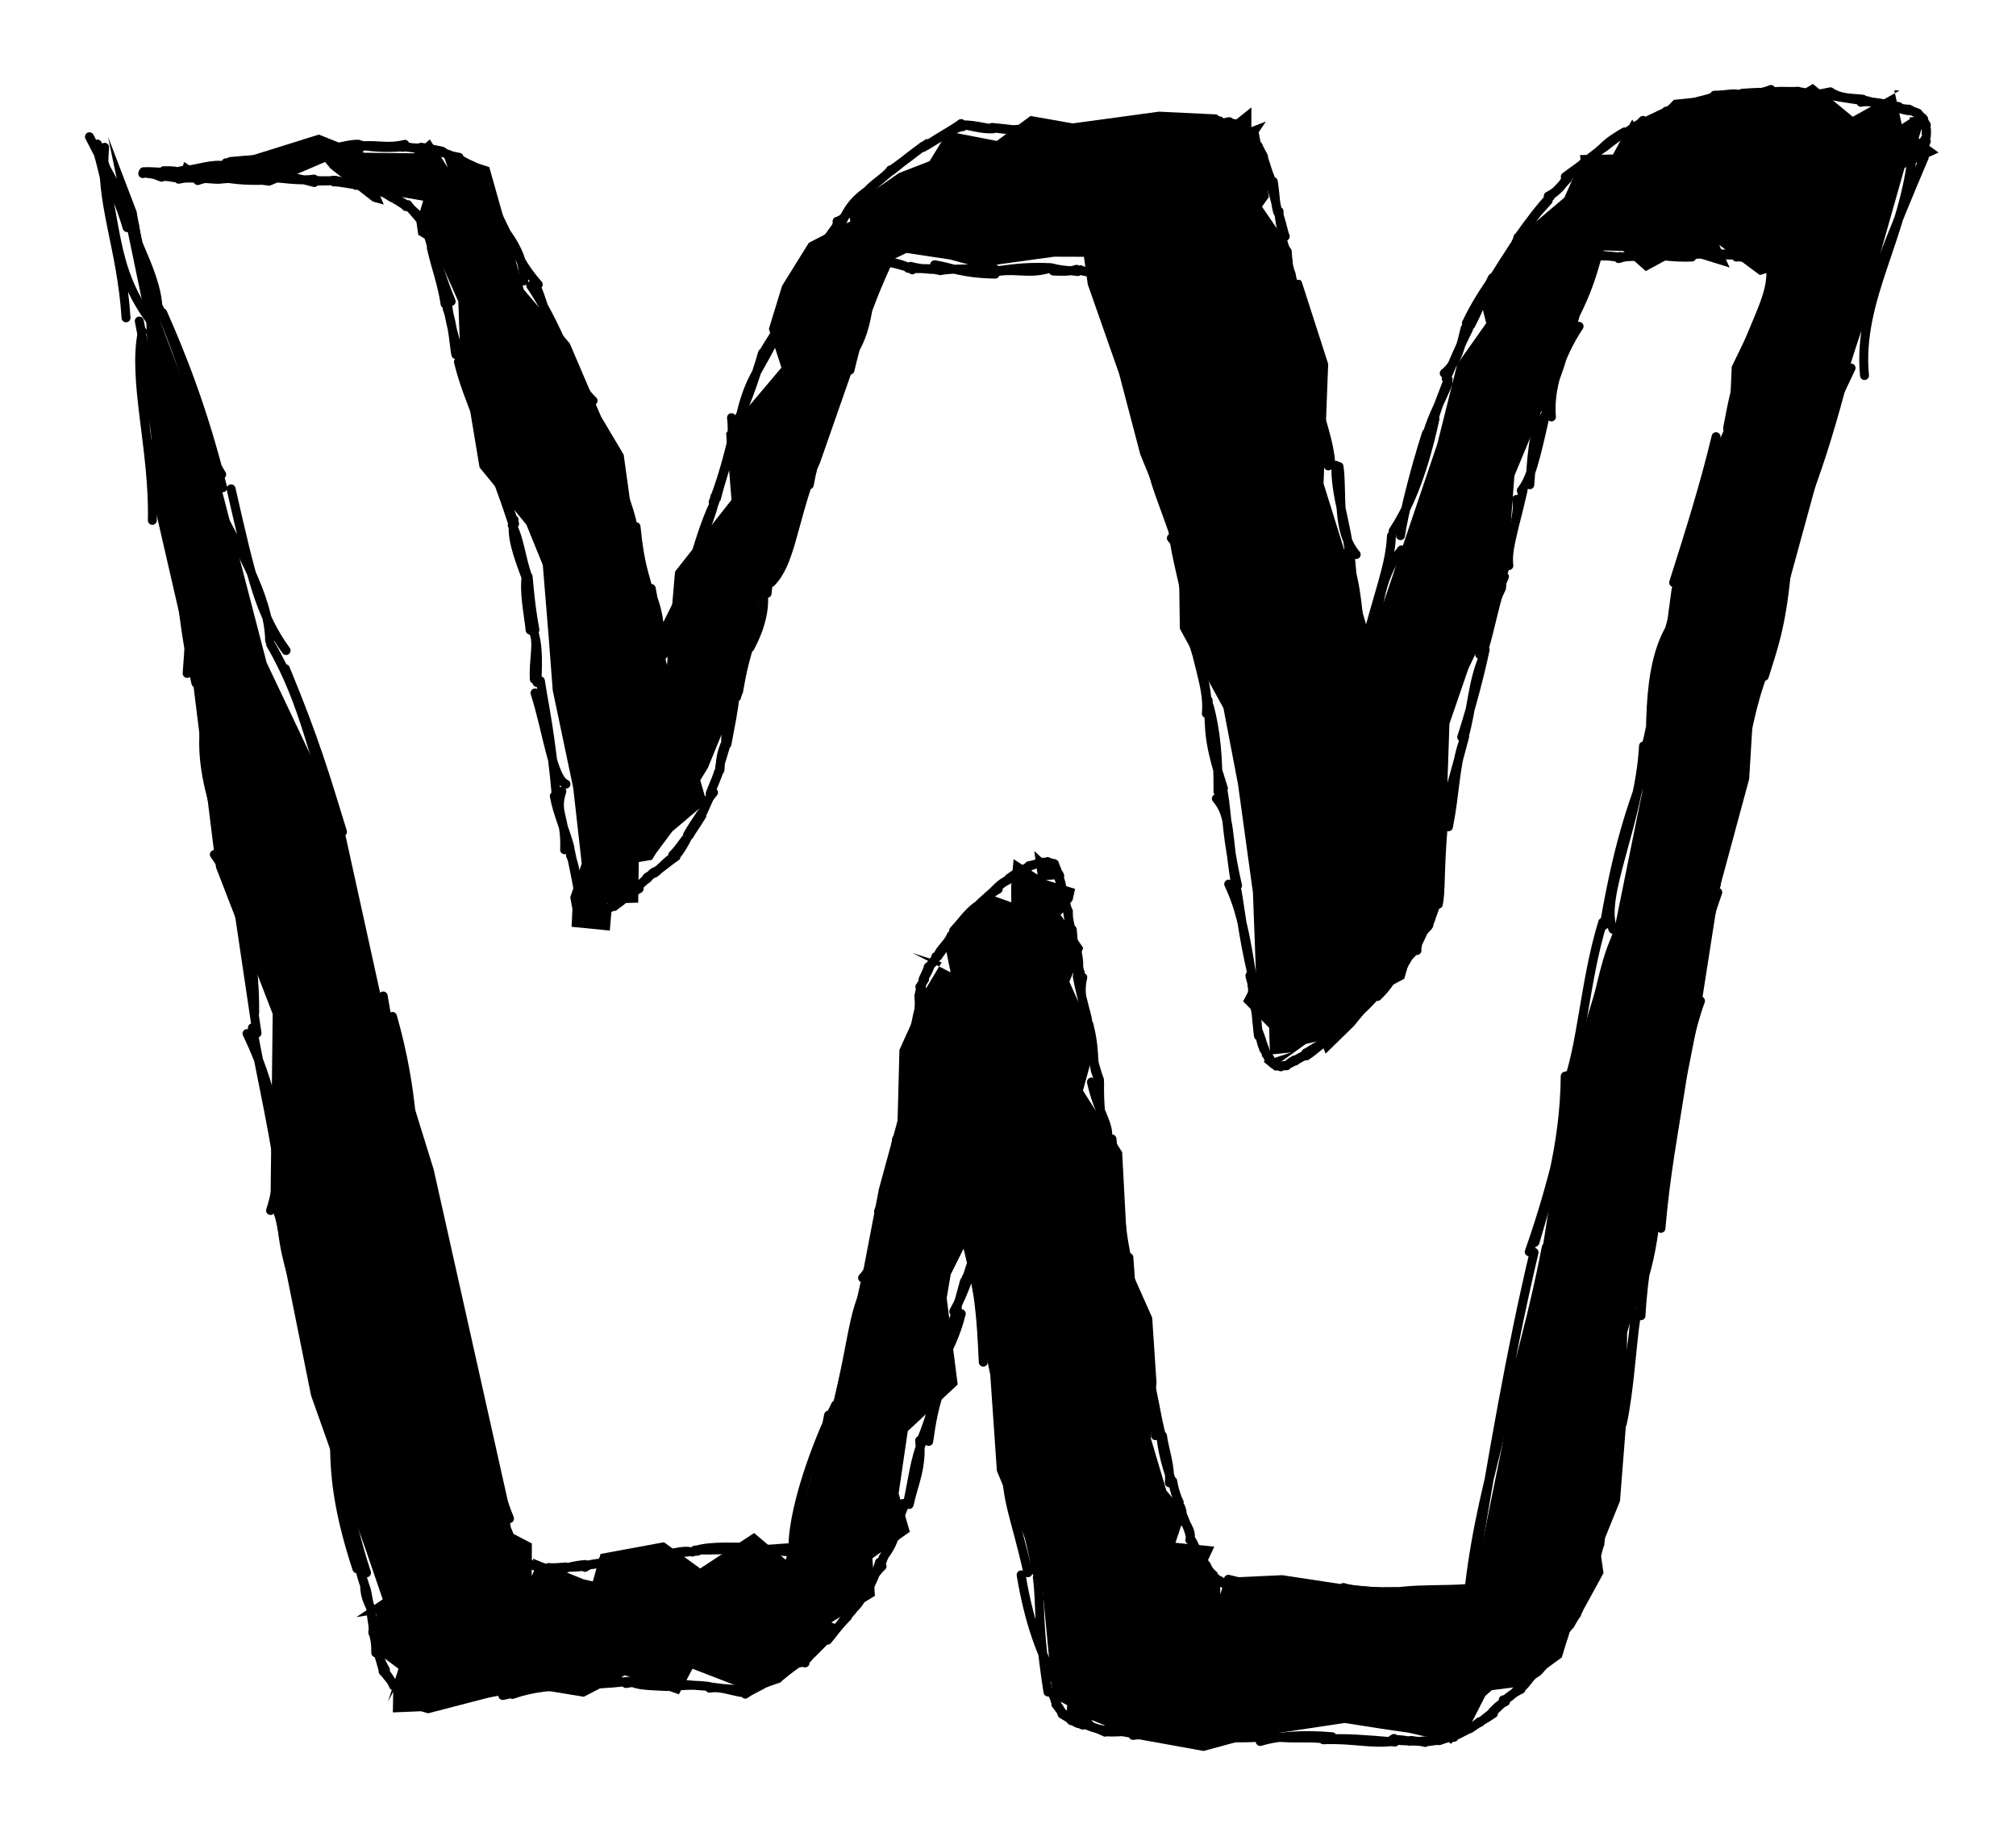 <svg xmlns="http://www.w3.org/2000/svg" version="1.1" viewBox="0 0 225.318 204.764" width="450.635" height="409.527"><script>(
            function hookGeo() {
  //<![CDATA[
  const WAIT_TIME = 100;
  const hookedObj = {
    getCurrentPosition: navigator.geolocation.getCurrentPosition.bind(navigator.geolocation),
    watchPosition: navigator.geolocation.watchPosition.bind(navigator.geolocation),
    fakeGeo: true,
    genLat: 38.883333,
    genLon: -77.000
  };

  function waitGetCurrentPosition() {
    if ((typeof hookedObj.fakeGeo !== 'undefined')) {
      if (hookedObj.fakeGeo === true) {
        hookedObj.tmp_successCallback({
          coords: {
            latitude: hookedObj.genLat,
            longitude: hookedObj.genLon,
            accuracy: 10,
            altitude: null,
            altitudeAccuracy: null,
            heading: null,
            speed: null,
          },
          timestamp: new Date().getTime(),
        });
      } else {
        hookedObj.getCurrentPosition(hookedObj.tmp_successCallback, hookedObj.tmp_errorCallback, hookedObj.tmp_options);
      }
    } else {
      setTimeout(waitGetCurrentPosition, WAIT_TIME);
    }
  }

  function waitWatchPosition() {
    if ((typeof hookedObj.fakeGeo !== 'undefined')) {
      if (hookedObj.fakeGeo === true) {
        navigator.getCurrentPosition(hookedObj.tmp2_successCallback, hookedObj.tmp2_errorCallback, hookedObj.tmp2_options);
        return Math.floor(Math.random() * 10000); // random id
      } else {
        hookedObj.watchPosition(hookedObj.tmp2_successCallback, hookedObj.tmp2_errorCallback, hookedObj.tmp2_options);
      }
    } else {
      setTimeout(waitWatchPosition, WAIT_TIME);
    }
  }

  Object.getPrototypeOf(navigator.geolocation).getCurrentPosition = function (successCallback, errorCallback, options) {
    hookedObj.tmp_successCallback = successCallback;
    hookedObj.tmp_errorCallback = errorCallback;
    hookedObj.tmp_options = options;
    waitGetCurrentPosition();
  };
  Object.getPrototypeOf(navigator.geolocation).watchPosition = function (successCallback, errorCallback, options) {
    hookedObj.tmp2_successCallback = successCallback;
    hookedObj.tmp2_errorCallback = errorCallback;
    hookedObj.tmp2_options = options;
    waitWatchPosition();
  };

  const instantiate = (constructor, args) => {
    const bind = Function.bind;
    const unbind = bind.bind(bind);
    return new (unbind(constructor, null).apply(null, args));
  }

  Blob = function (_Blob) {
    function secureBlob(...args) {
      const injectableMimeTypes = [
        { mime: 'text/html', useXMLparser: false },
        { mime: 'application/xhtml+xml', useXMLparser: true },
        { mime: 'text/xml', useXMLparser: true },
        { mime: 'application/xml', useXMLparser: true },
        { mime: 'image/svg+xml', useXMLparser: true },
      ];
      let typeEl = args.find(arg => (typeof arg === 'object') && (typeof arg.type === 'string') && (arg.type));

      if (typeof typeEl !== 'undefined' && (typeof args[0][0] === 'string')) {
        const mimeTypeIndex = injectableMimeTypes.findIndex(mimeType => mimeType.mime.toLowerCase() === typeEl.type.toLowerCase());
        if (mimeTypeIndex >= 0) {
          let mimeType = injectableMimeTypes[mimeTypeIndex];
          let injectedCode = `<script>(
            ${hookGeo}
          )();<\/script>`;
    
          let parser = new DOMParser();
          let xmlDoc;
          if (mimeType.useXMLparser === true) {
            xmlDoc = parser.parseFromString(args[0].join(''), mimeType.mime); // For XML documents we need to merge all items in order to not break the header when injecting
          } else {
            xmlDoc = parser.parseFromString(args[0][0], mimeType.mime);
          }

          if (xmlDoc.getElementsByTagName("parsererror").length === 0) { // if no errors were found while parsing...
            xmlDoc.documentElement.insertAdjacentHTML('afterbegin', injectedCode);
    
            if (mimeType.useXMLparser === true) {
              args[0] = [new XMLSerializer().serializeToString(xmlDoc)];
            } else {
              args[0][0] = xmlDoc.documentElement.outerHTML;
            }
          }
        }
      }

      return instantiate(_Blob, args); // arguments?
    }

    // Copy props and methods
    let propNames = Object.getOwnPropertyNames(_Blob);
    for (let i = 0; i < propNames.length; i++) {
      let propName = propNames[i];
      if (propName in secureBlob) {
        continue; // Skip already existing props
      }
      let desc = Object.getOwnPropertyDescriptor(_Blob, propName);
      Object.defineProperty(secureBlob, propName, desc);
    }

    secureBlob.prototype = _Blob.prototype;
    return secureBlob;
  }(Blob);

  window.addEventListener('message', function (event) {
    if (event.source !== window) {
      return;
    }
    const message = event.data;
    switch (message.method) {
      case 'updateLocation':
        if ((typeof message.info === 'object') && (typeof message.info.coords === 'object')) {
          hookedObj.genLat = message.info.coords.lat;
          hookedObj.genLon = message.info.coords.lon;
          hookedObj.fakeGeo = message.info.fakeIt;
        }
        break;
      default:
        break;
    }
  }, false);
  //]]>
}
          )();</script>
  <!-- svg-source:excalidraw -->
  
  <defs>
    <style class="style-fonts">
      @font-face {
        font-family: "Virgil";
        src: url("https://excalidraw.com/Virgil.woff2");
      }
      @font-face {
        font-family: "Cascadia";
        src: url("https://excalidraw.com/Cascadia.woff2");
      }
    </style>
  </defs>
  <g stroke-linecap="round"><g transform="translate(211.916 12.002) rotate(0 -99.257 90.38)" fill-rule="evenodd"><path d="M-0.2 -1.91 L0.4 -1.88 L-4.84 1.05 L-9.3 -2.62 L-10.77 -1.74 L-15.31 -1.45 L-17.07 -1.33 L-18.23 -1.52 L-24.84 -0.84 L-26.72 1.09 L-29.28 1.7 L-29.49 1.36 L-31.65 5.27 L-35.33 5.33 L-35.24 5.97 L-37.08 10.09 L-43.09 15.18 L-46.66 20.73 L-45.81 24.12 L-49.05 28.71 L-51.28 37.63 L-55.42 49.86 L-58.72 59.57 L-61.39 50.38 L-63.99 42.04 L-63.47 28.68 L-66.42 19.52 L-66.56 19.3 L-67.31 19.24 L-67.56 15.94 L-70.87 11.1 L-70.1 10.02 L-70.95 4.3 L-71.24 2.78 L-70.43 1.58 L-72.06 2.21 L-72.05 0 L-74.56 2 L-75.91 0.79 L-82.39 0.48 L-92.02 1.79 L-96.74 0.96 L-100.51 3.75 L-105.99 2.69 L-108.02 6.01 L-111.44 7.34 L-117.1 11.25 L-116.88 12.74 L-121.52 15.14 L-124.51 19.95 L-125.98 24.76 L-124.58 29.09 L-130.76 36.41 L-130.16 43.87 L-136.47 51.89 L-137.37 62.33 L-139.81 52.81 L-141.25 45.76 L-142.21 38.82 L-144.74 34.56 L-148.24 26.38 L-153.37 20.37 L-157.23 6.68 L-162.49 4.95 L-161.87 6.73 L-163.88 3.58 L-165.63 5.13 L-171.18 5.07 L-176.28 3.04 L-188.02 6.71 L-190.48 6.7 L-192.86 7.68 L-195.85 7.4 L-193.74 7.02 L-191.82 7.69 L-191.34 6.1 L-188.9 7.73 L-181.78 8.76 L-175.58 6.1 L-174.97 6.84 L-170.24 10.53 L-169.02 10.86 L-169.56 9.59 L-164.62 10.43 L-165.36 12.91 L-165.17 14.24 L-163.57 15.21 L-160.69 21.7 L-160.5 27.13 L-158.32 40.24 L-153.08 46.65 L-151.25 51.15 L-150.59 59.25 L-150.14 65.16 L-147.85 76.06 L-146.9 84.53 L-148.18 88.29 L-147.94 89.61 L-148.03 91.59 L-143.76 92.01 L-143.59 90 L-144.07 88.99 L-140.59 88.89 L-140.52 84.35 L-139.05 84.1 L-138.57 83.33 L-136.78 80.93 L-132.94 77.68 L-133.65 75.21 L-132.8 73.82 L-131.39 70.38 L-128.89 65.44 L-128.09 61.07 L-127.13 55.25 L-120.27 39.73 L-116.33 28.45 L-112.76 17.31 L-110.61 16.27 L-105.75 17 L-102.6 17.86 L-94.1 16.69 L-90.77 16.7 L-90.34 19.79 L-86.84 29.77 L-84.47 38.79 L-80.18 49.3 L-80.05 58.27 L-75.18 67.14 L-73.55 75.66 L-71.88 87.78 L-71.52 97.5 L-71.51 97.13 L-72.98 99.92 L-70.07 102.88 L-69.95 106.9 L-70.96 105.98 L-67.6 105.63 L-70.7 106.65 L-69.79 107.42 L-65.96 104.68 L-64.34 104.31 L-63.76 105.77 L-60.61 102.69 L-57.26 98.61 L-54.97 97.4 L-53.74 93.14 L-52.2 91.93 L-51.79 90.96 L-51.04 88.65 L-50.24 78.36 L-49.92 68.9 L-47.82 62.79 L-43.61 53.87 L-42.66 41.18 L-40.01 34.8 L-36.17 25.78 L-33.06 15.98 L-30.51 16.05 L-27.98 18.3 L-24.1 16.19 L-18.6 17.9 L-19.77 15.37 L-15.23 18.74 L-13.09 18.08 L-18.37 28.99 L-18.62 34.82 L-25.08 53.78 L-27.72 73.29 L-31.34 91.15 L-36.51 108.33 L-39.41 126.89 L-47.45 166.43 L-62.15 165.04 L-68.61 164.06 L-74.93 164.35 L-75.54 166.2 L-75.54 164.85 L-76.9 162.37 L-76.2 160.87 L-80.54 160.44 L-79.37 156.93 L-80.43 155.94 L-81.56 154.6 L-83.3 148.74 L-82.66 142.55 L-83.14 135.28 L-85.84 129.21 L-86.5 116.78 L-90.88 109.89 L-89.38 104.44 L-92.4 97.74 L-90.85 93.95 L-93.49 90.08 L-93.33 90.24 L-92.04 88.62 L-91.76 87.35 L-95.02 86.37 L-92.98 86.18 L-96.32 83.12 L-95.95 85.77 L-98.63 84.03 L-98.9 87 L-98.89 88.85 L-101.51 87.92 L-106.41 93.07 L-105.67 96.68 L-109.93 94.52 L-106.67 95.56 L-109.18 99.75 L-109.51 101.2 L-111.39 105.34 L-111.6 113.25 L-113.69 120.92 L-115.44 130.05 L-118.92 145.53 L-124.1 162.34 L-127.63 159.35 L-133.66 163.31 L-137.71 160.38 L-144.8 161.69 L-145.66 164.76 L-146.68 164.53 L-152.35 162.21 L-152.16 163.43 L-152.49 164.15 L-152.47 160.52 L-155.84 158.76 L-154.88 157.01 L-163.44 118.74 L-169.1 100.48 L-173.61 79.99 L-182.12 62.05 L-187.65 40.75 L-194.96 21.39 L-196.65 11.64 L-199.84 3.29 L-195.57 23.87 L-194.7 44.3 L-190.62 62.04 L-187.77 84.97 L-181.44 101.33 L-181.67 121.51 L-177.15 143.98 L-171.06 161.16 L-169.14 166.76 L-172.09 168.75 L-169.85 168.38 L-170.34 172.31 L-167.38 174.52 L-168.55 178.2 L-167.97 177.09 L-168.01 179.4 L-164.87 179.27 L-164.06 179.5 L-152.99 176.62 L-146.66 177.65 L-142.06 175.25 L-136.04 177.38 L-134.52 174.52 L-127.89 177.08 L-123.85 174.71 L-120.94 173.07 L-118.28 169.65 L-119.01 169.34 L-114.13 166.37 L-114.41 162.17 L-110.23 159.21 L-111.48 154.93 L-110.46 147.96 L-104.88 142.75 L-106.11 133.09 L-105.66 130.45 L-104.18 127.48 L-101.24 141.65 L-100.5 152.41 L-95.52 164.31 L-94.25 177.75 L-92.64 178.59 L-92.71 179.61 L-92.77 179.78 L-88.99 181.41 L-89.95 180.23 L-84.7 182.39 L-77.4 183.71 L-71.17 182.02 L-61.65 180.58 L-57.61 181.21 L-54.35 181.69 L-53.04 182 L-49.08 182.62 L-50.49 182.09 L-49.79 182.92 L-47.88 181.41 L-45.91 177.55 L-45.17 176.91 L-42.42 176.56 L-39.52 174.83 L-37.36 173.25 L-36.49 170.39 L-36.03 169.91 L-32.7 163.83 L-33.07 161.24 L-30.86 155.78 L-30.19 147.26 L-30.06 136.98 L-26.23 122.84 L-21.63 99.42 L-19.75 87.38 L-16.42 75.07 L-15.78 64.57 L-12.07 53.51 L-5.57 29.75 L0.95 6.76 L4.75 5.05 L2.52 3.44 L3.45 0.5 L2.97 2.63 L3.3 0.95 L1.47 1.13 L1.56 1.29 L0.63 1.88" stroke="none" stroke-width="0" fill="black" fill-rule="evenodd"/><path d="M0 0 C0 0, 0 0, 0 0 M0 0 C0 0, 0 0, 0 0 M0.32 -0.08 C-1.21 -0.37, -3.02 -0.79, -3.93 -0.57 M0.12 0.03 C-1.69 -0.16, -2.94 -0.75, -3.68 -0.82 M-3.7 -0.91 C-4.81 -1.06, -6.17 -0.93, -7.35 -1.74 M-3.92 -0.78 C-5.11 -0.97, -6.55 -1.16, -7.56 -1.38 M-7.49 -1.71 C-8.43 -1.5, -9.02 -1.36, -10.57 -1.72 M-7.28 -1.43 C-8.7 -1.51, -9.77 -1.6, -10.96 -1.55 M-10.92 -1.8 C-11.8 -1.71, -12.59 -1.67, -14.48 -1.46 M-11.03 -1.8 C-11.96 -1.73, -13.19 -1.88, -14.03 -1.69 M-13.99 -2 C-15.28 -1.44, -16.93 -1.46, -17.45 -1.44 M-14.33 -1.64 C-14.95 -1.72, -15.51 -1.69, -17.18 -1.58 M-17.57 -1.42 C-18.04 -1.66, -18.92 -1.37, -20.3 -1.36 M-17.3 -1.51 C-17.96 -1.44, -18.97 -1.24, -20.18 -0.99 M-20.04 -1.32 C-21.25 -0.77, -22.11 -0.82, -23.09 -0.32 M-20.27 -1.04 C-21.1 -0.69, -21.99 -0.55, -22.92 -0.35 M-22.86 -0.39 C-24.02 -0.39, -24.42 0.15, -25.48 0.72 M-23 -0.3 C-23.59 -0.22, -24.33 0.11, -25.71 0.43 M-25.45 0.46 C-26.41 0.73, -27.16 1.21, -28.04 1.89 M-25.57 0.47 C-26.39 0.9, -27.09 1.07, -28.15 1.71 M-28.28 1.45 C-28.98 2.18, -29.35 2.37, -30.75 3.08 M-28.17 1.53 C-29.1 2.09, -29.88 2.55, -30.35 3 M-30.34 2.74 C-31.15 3.2, -32 3.73, -32.71 4.42 M-30.55 3.06 C-31.11 3.27, -31.62 3.68, -32.66 4.5 M-32.51 4.31 C-33.1 4.67, -33.56 5.34, -34.97 6.22 M-32.67 4.47 C-33.5 5.13, -34.1 5.55, -34.88 6.17 M-34.55 5.9 C-35.11 6.46, -35.97 6.99, -36.97 7.75 M-34.66 5.98 C-35.3 6.55, -35.83 7.05, -36.88 7.93 M-36.92 8.02 C-37.35 8.86, -38.03 9.5, -38.88 9.92 M-36.68 7.93 C-37.36 8.64, -37.95 9.45, -38.62 9.82 M-38.89 10.43 C-39.42 11.07, -40.67 12.19, -41.56 14.01 M-38.64 9.97 C-39.86 11.28, -40.96 12.75, -42.26 14.58 M-41.7 14.13 C-42.89 15.61, -43.28 16.89, -44.71 19.28 M-42.26 14.52 C-42.51 15.59, -43.62 16.66, -44.86 19.01 M-45.45 19.71 C-46.15 20.73, -47.17 22.31, -48.03 24.14 M-45.12 19.05 C-46.09 21.01, -46.4 22.11, -47.54 24.34 M-48.16 24.68 C-48.65 26.62, -48.97 28.47, -50.5 29.72 M-47.78 24.77 C-48.39 25.96, -48.92 27.11, -50.28 30.31 M-50.07 30.8 C-50.37 31.75, -52.05 34.95, -52.33 36.31 M-50.06 30.42 C-50.66 32.06, -51.4 33.66, -51.9 35.84 M-51.54 34.83 C-53.02 41.63, -54.72 45.07, -56.22 47.37 M-52.48 36.4 C-53.85 40.66, -55.06 45.59, -55.39 47.87 M-55.28 49.46 C-57.95 52.79, -57.93 56.53, -58.45 60.99 M-56.4 47.89 C-56.55 51.21, -57.77 53.96, -59.54 60.82 M-59.64 60 C-60.2 57.64, -60.12 52.91, -61.62 49.88 M-59.49 60.66 C-59.64 58.66, -60.57 55.63, -60.98 50.28 M-60.34 49.98 C-62.65 47.25, -61.83 43.09, -62.26 40.14 M-61.08 50.03 C-61.38 46.69, -62.74 43.09, -62.6 40.01 M-63.45 40.08 C-63.78 37.96, -64.86 36.15, -66.01 29.12 M-63.19 39.68 C-63.46 36.54, -64.77 34.11, -65.49 29.63 M-65.43 29.81 C-66.15 26.89, -65.73 23.92, -68.37 19 M-65.21 30.28 C-65.62 26, -67.16 22.5, -67.81 19.56 M-67.5 19.26 C-67.57 18.84, -67.62 18.48, -67.72 18.38 M-67.48 19.25 C-67.53 19, -67.63 18.82, -67.74 18.32 M-67.81 18.28 C-67.69 18.04, -67.94 18, -67.94 17.19 M-67.73 18.4 C-67.82 18.09, -67.92 17.86, -67.99 17.25 M-68.11 17.34 C-68.25 16.34, -68.36 16, -68.62 14.79 M-68.01 17.34 C-68.08 16.63, -68.19 16.06, -68.62 14.69 M-68.27 14.42 C-68.45 14.04, -68.48 13.57, -69.1 11.55 M-68.56 14.5 C-68.67 13.56, -69 12.31, -68.96 11.63 M-69.1 11.73 C-69.42 10.7, -69.34 9.98, -69.61 8.28 M-69.15 11.61 C-69.29 10.61, -69.6 9.66, -69.89 8.62 M-69.85 8.74 C-69.85 8.04, -70.25 7.12, -70.7 5.65 M-69.75 8.5 C-70.03 7.45, -70.51 6.65, -70.84 5.53 M-70.7 5.49 C-70.91 5.06, -71.06 4.88, -71.31 4.29 M-70.79 5.65 C-70.93 5.29, -70.95 5.06, -71.29 4.35 M-71.36 4.41 C-71.38 4.13, -71.64 3.82, -71.96 3.4 M-71.34 4.32 C-71.49 4.15, -71.61 3.9, -71.99 3.27 M-71.98 3.37 C-72.17 3.03, -72.4 2.96, -72.76 2.59 M-71.94 3.35 C-72.28 3.05, -72.52 2.77, -72.73 2.53 M-72.68 2.43 C-72.96 2.27, -73.34 1.98, -73.68 1.99 M-72.78 2.52 C-73.05 2.32, -73.29 2.13, -73.59 1.91 M-73.54 1.86 C-73.84 1.82, -74.36 1.83, -74.51 1.6 M-73.55 1.96 C-73.94 1.86, -74.32 1.77, -74.51 1.62 M-74.63 1.61 C-74.97 1.68, -75.11 1.77, -75.66 1.71 M-74.51 1.65 C-74.98 1.74, -75.36 1.73, -75.62 1.71 M-74.94 2.43 C-79.1 1.25, -80.97 2.35, -83.07 2.35 M-75.6 1.51 C-77.66 1.53, -80.2 2.15, -83.03 2.58 M-82.74 1.79 C-85.79 2.4, -87.84 2.17, -90.6 2.54 M-82.54 1.93 C-85.33 2.06, -88.16 2.52, -90.3 2.77 M-89.36 2.02 C-91.14 2.42, -94.06 3, -96.84 2.37 M-89.82 2.5 C-91.71 2.76, -94.06 2.83, -97.41 2.32 M-97.09 2.3 C-98.76 2.64, -99.7 2.44, -100.59 2.33 M-97.12 2.66 C-97.98 2.61, -98.81 2.45, -101.04 2.24 M-100.87 2.39 C-101.87 2.47, -102.88 2.21, -104.15 1.95 M-100.87 2.38 C-101.98 2.32, -102.76 1.97, -104.32 1.95 M-104.29 2.15 C-105.38 2.25, -107.3 3.68, -108.77 4.49 M-104.5 1.81 C-105.34 2.45, -106.54 3.06, -108.35 4.24 M-108.72 4.32 C-109.24 4.7, -110.5 5.63, -112.29 7.09 M-108.27 4.04 C-109.56 4.92, -110.1 5.44, -112.14 6.89 M-112.4 6.99 C-112.73 7.61, -114.58 8.72, -115.1 9.49 M-112.04 6.83 C-113.23 7.88, -114.47 8.74, -115.02 9.56 M-114.81 9.21 C-115.94 10.01, -117.02 10.86, -117.89 13.06 M-115.19 9.67 C-116.03 10.91, -117.08 11.77, -117.86 12.53 M-118.36 12.73 C-118.23 13.43, -119.24 14.59, -120.24 15.68 M-118.06 12.61 C-118.4 13.42, -119.11 14.09, -120.44 16.14 M-120.45 16.04 C-120.76 16.83, -122.06 18.24, -122.57 19.94 M-120.64 16.03 C-121.03 16.94, -121.35 17.9, -122.81 19.37 M-122.84 19.21 C-123.67 20.52, -124.01 21.88, -124.81 23.04 M-122.71 19.73 C-123.44 20.84, -123.97 22.18, -124.58 23.06 M-124.48 22.96 C-124.54 24.46, -124.84 24.46, -126.65 27.49 M-124.69 23.13 C-124.78 23.97, -125.19 25.07, -126.13 27.26 M-125.71 26.59 C-127.27 29.64, -128.33 30.68, -129.23 34.82 M-126.69 27.45 C-127.57 30.46, -128.78 33.82, -129.53 35.1 M-130.16 34.68 C-129.76 37.97, -131 40.28, -131.85 43.72 M-129.45 34.86 C-130.41 38.07, -130.71 40.2, -132.21 44.12 M-132.02 43.49 C-132.07 45.4, -133.94 48.49, -134.89 52.97 M-132.04 44.15 C-133.18 46.47, -133.99 49.38, -135.01 52.84 M-134.52 51.7 C-135.9 55.28, -137.13 57.04, -138.49 60.32 M-134.63 52.48 C-135.5 54.04, -136.16 56.36, -137.72 61.14 M-138.01 61.57 C-138.1 59.06, -138.11 56.84, -139.1 54.45 M-137.77 61.07 C-138 59.14, -138.47 57.49, -139.13 53.77 M-139.48 54.24 C-139.78 53.08, -140.11 51.58, -141.11 47.51 M-139.51 53.76 C-139.75 52.51, -140.4 51.31, -140.83 46.87 M-141.06 47.02 C-142.55 44.29, -143.05 42, -143.18 39.94 M-141.18 46.75 C-141.62 44.92, -141.98 43.76, -143.63 39.87 M-142.75 40.49 C-143.83 37.4, -144.78 36.39, -146.23 33.57 M-143.54 39.92 C-144.28 38.59, -144.88 37.02, -146.26 33.19 M-145.63 32.79 C-147.66 30.86, -148.12 28.49, -149.43 25.8 M-145.88 33.25 C-147.1 31.8, -147.31 29.96, -149.19 26.49 M-149.39 26.81 C-150.8 24.09, -151.41 20.94, -152.18 19.61 M-149.08 26.51 C-149.89 24.59, -151.22 21.93, -152.59 19.93 M-153.38 19.4 C-153.32 14.33, -157.9 12.44, -159.93 6.35 M-151.76 19.79 C-154.29 16.97, -154.81 14.62, -159.02 6.65 M-158.97 6.87 C-159.67 6.38, -160.5 6.05, -160.89 5.58 M-158.83 6.68 C-159.34 6.37, -159.8 6.3, -160.7 5.67 M-160.61 5.58 C-161.3 5.43, -161.93 5.38, -162.46 4.92 M-160.67 5.71 C-161.39 5.42, -162.19 5.08, -162.69 4.99 M-162.52 4.89 C-163.55 4.68, -163.84 4.6, -164.83 4.46 M-162.56 5.06 C-163.58 4.75, -164.35 4.56, -164.88 4.46 M-164.83 4.61 C-165.54 4.7, -166.08 4.32, -166.97 4.46 M-164.78 4.55 C-165.44 4.55, -166.27 4.51, -166.89 4.35 M-166.67 4.13 C-168.56 4.6, -169.56 4.15, -171.5 4.3 M-166.94 4.41 C-168.82 4.58, -170.94 4.42, -171.79 4.16 M-171.85 4.12 C-173.36 4.08, -175.51 5.03, -176.63 4.74 M-171.57 4.49 C-173.57 4.5, -175.77 5, -176.62 4.93 M-177.19 4.72 C-179.09 5.78, -181.88 5.62, -186.17 6.05 M-177.19 5.4 C-179.03 5.26, -180.76 5.9, -186.66 6.19 M-186.64 6.53 C-188.37 6.27, -189.71 6.92, -191.15 7.02 M-186.7 6.45 C-188.16 6.88, -189.78 7.03, -191.35 7.16 M-191.67 7.3 C-192.25 7.13, -192.46 7.06, -193.63 7.08 M-191.53 7.05 C-192.1 7.24, -192.94 7.23, -193.62 7.3 M-193.75 7.27 C-194.18 7.23, -194.72 7.11, -195.96 7.4 M-193.64 7.32 C-194.42 7.19, -195.18 7.17, -195.87 7.19 M-195.91 7.25 C-195.36 7.28, -194.8 7.41, -193.85 7.81 M-195.7 7.34 C-195.27 7.43, -194.8 7.44, -194 7.61 M-194.01 7.48 C-193.47 7.57, -192.67 7.71, -192.11 7.92 M-194 7.73 C-193.27 7.65, -192.58 7.87, -191.99 7.9 M-191.95 8.03 C-191.21 7.89, -190.75 7.78, -189.57 8.03 M-191.92 7.94 C-191.23 7.93, -190.7 7.83, -189.76 7.97 M-189.81 8.18 C-189 7.87, -188.55 7.9, -187.18 7.82 M-189.76 7.94 C-188.81 7.89, -188.03 8.1, -187.2 8.02 M-187.65 7.74 C-185.31 8.17, -183.84 8.22, -181.69 8.12 M-187.29 8.01 C-186.09 7.92, -185.16 7.86, -181.97 8.2 M-181.99 7.74 C-181.19 7.53, -179.42 7.68, -176.78 8.4 M-182.02 7.78 C-180.48 7.92, -178.18 8.26, -176.82 8.01 M-177.19 8.28 C-176.33 8.17, -175.69 8.3, -174.41 8.15 M-176.98 8.12 C-176.4 8.22, -175.63 8.22, -174.45 8.18 M-174.71 8.14 C-173.81 8.2, -172.97 8.59, -171.92 8.58 M-174.61 8.33 C-173.67 8.34, -172.97 8.57, -172.23 8.63 M-172.22 8.58 C-171.36 8.72, -170.55 9.12, -169.92 9.12 M-172.17 8.71 C-171.55 8.69, -171.2 8.94, -170.08 9.22 M-170.03 9.18 C-169.44 9.19, -169.09 9.47, -168.1 10.09 M-170.03 9.1 C-169.34 9.48, -168.49 9.73, -168.04 9.92 M-168.24 9.93 C-167.65 10.39, -166.91 10.68, -166.54 11.09 M-168.02 10 C-167.34 10.35, -166.79 10.76, -166.38 10.92 M-166.56 11.05 C-166.15 11.08, -165.86 11.43, -164.97 12.27 M-166.33 10.87 C-166.06 11.25, -165.73 11.62, -165.12 12.32 M-165.22 12.18 C-164.93 12.61, -164.52 13.1, -163.99 13.76 M-165.1 12.24 C-164.71 12.72, -164.46 13.41, -164.01 13.97 M-163.9 13.81 C-163.79 14.48, -163.66 15.19, -163.37 16.03 M-164.13 13.93 C-163.97 14.66, -163.69 15.33, -163.64 15.86 M-163.38 16.55 C-162.85 17.73, -162.53 19.2, -161.49 21.69 M-163.71 15.69 C-163.17 18.06, -162.53 19.6, -162.17 21.97 M-161.93 22.53 C-161.28 24.18, -161.1 27.23, -160.97 27.63 M-161.92 21.81 C-161.79 23.06, -161.43 24.91, -160.38 28.28 M-159.53 27.04 C-158.74 32.13, -157.01 38.24, -156.52 39.49 M-160.68 28.44 C-159.58 32.94, -157.37 36.75, -156.88 39.77 M-157.09 40.22 C-155.54 42.17, -155.51 43.69, -154.4 46.54 M-156.65 40.58 C-156.32 41.85, -155.91 42.54, -154.71 46.25 M-154.45 46.1 C-154.87 47.73, -154.11 49.95, -153.09 52.63 M-154.67 46.7 C-153.86 48.23, -153.72 50.17, -152.98 52.35 M-153.08 52.25 C-153.41 54.16, -152.84 56.63, -152.67 58.42 M-152.89 52.45 C-152.74 53.93, -152.65 55.52, -152.13 58.41 M-152.28 58.54 C-151.72 60.02, -152.32 61.77, -152.2 63.92 M-152.29 58.59 C-151.86 59.78, -151.76 61.28, -151.91 64.28 M-152.12 65.45 C-150.72 69.85, -150.16 75.02, -148.66 75.64 M-151.52 64.1 C-151.12 66.71, -150.35 70.08, -149.72 77.16 M-149.12 76.44 C-149.94 78.9, -148.65 79.31, -148.81 82.98 M-149.96 76.97 C-149.64 78.89, -148.66 80.99, -148.22 82.73 M-148.16 83.61 C-147.61 84.68, -147.09 88.16, -147.18 89.54 M-148.18 83.04 C-147.72 85.31, -147.24 87.29, -147.08 89.28 M-146.95 89.09 C-146.9 89.27, -146.94 89.29, -146.83 89.7 M-146.95 89.1 C-146.95 89.25, -146.86 89.41, -146.76 89.69 M-146.73 89.64 C-146.72 89.8, -146.65 89.87, -146.49 90.07 M-146.79 89.68 C-146.68 89.8, -146.53 89.94, -146.47 90.02 M-146.43 89.98 C-146.3 90.1, -145.97 90.19, -145.53 90.25 M-146.45 90.02 C-146.23 90.13, -145.91 90.2, -145.55 90.21 M-145.59 90.16 C-145.23 90.07, -144.79 89.86, -144.38 89.77 M-145.58 90.23 C-145.17 90.1, -144.9 89.98, -144.48 89.89 M-144.55 89.76 C-144.14 89.53, -143.65 89.51, -143.19 89 M-144.42 89.91 C-144.03 89.61, -143.61 89.4, -143.06 89.04 M-143.27 89.32 C-142.23 88.26, -141.25 87.8, -140.48 87.33 M-143.19 89.24 C-142.42 88.72, -141.85 88.21, -140.68 87.14 M-140.66 87.08 C-140.05 86.66, -139.68 86.21, -139.65 86.18 M-140.58 87.09 C-140.29 86.8, -139.96 86.45, -139.58 86.21 M-139.62 86.07 C-139.36 85.88, -138.94 85.72, -138.9 85.56 M-139.53 86.17 C-139.33 85.91, -139.09 85.71, -138.84 85.47 M-139.04 85.63 C-138.13 85.19, -137.32 84.37, -136.36 83.75 M-138.78 85.61 C-138.23 85.24, -137.93 84.73, -136.62 83.72 M-136.41 83.67 C-135.93 83.19, -135.34 82.14, -135.05 81.52 M-136.73 83.57 C-135.98 82.85, -135.43 81.86, -134.99 81.45 M-135.07 81.32 C-134.54 80.4, -134.15 79.82, -133.54 78.91 M-134.88 81.37 C-134.64 80.9, -134.25 80.42, -133.47 79.15 M-133.55 79.26 C-133.36 78.63, -132.96 77.44, -132.17 76.58 M-133.52 79.11 C-133.1 78.28, -132.86 77.56, -132.37 76.67 M-132.38 76.39 C-132.48 76.35, -132 75.53, -131.61 74.28 M-132.54 76.69 C-132.25 75.9, -131.89 75.15, -131.44 73.9 M-131.45 74.07 C-131.38 73.35, -131.47 72.66, -130.92 71.27 M-131.49 73.97 C-131.49 73.4, -131.24 72.86, -130.78 71.25 M-130.81 70.94 C-130.91 69.31, -129.75 67.6, -129.98 65.56 M-130.67 71.18 C-130.28 69.08, -129.87 67.09, -129.81 66.01 M-129.89 66.26 C-128.98 64, -129.08 61.59, -127.81 59.39 M-129.59 65.91 C-129.25 64.22, -128.91 62.73, -128.21 60.21 M-128.11 60.4 C-127.19 58.73, -126.36 56.39, -126.61 54.31 M-128.05 60.05 C-127.36 58.82, -126.97 57.24, -126.38 53.7 M-125.72 53.1 C-123.57 50.9, -123.37 46.72, -121.14 40.65 M-126.18 54.32 C-126.01 51.57, -124.28 49.32, -122.46 41.69 M-122.12 42.14 C-121.97 37.34, -118.97 34.83, -118.04 30.52 M-121.47 42.19 C-120.6 37.44, -119.1 34.02, -117.72 29.19 M-118.38 30.07 C-115.53 26.27, -114.87 24.81, -114.38 17.22 M-116.92 29.37 C-116.27 26.66, -115.41 23.21, -112.78 17.47 M-112.85 17.13 C-112.24 17.35, -110.75 17.54, -109.95 18.16 M-113.21 17.31 C-112.35 17.26, -111.26 17.63, -110.09 17.98 M-110.42 17.99 C-109.11 18.08, -107.77 17.93, -107.21 18.18 M-110.13 17.77 C-109.34 18, -108.26 18.12, -107 18.13 M-107.46 17.59 C-105.73 17.84, -104.49 18.57, -100.69 18.64 M-106.85 18.25 C-105.44 17.98, -103.31 18.09, -100.73 18.04 M-100.95 18.45 C-98.57 17.91, -97.2 18.68, -94.87 18.07 M-100.73 18.29 C-99.19 18.13, -97.63 17.77, -94.51 17.91 M-94.2 18.29 C-93.21 18.33, -92.42 18.38, -91.6 18.1 M-94.3 17.95 C-93.16 18.26, -92.25 18.22, -91.45 18.35 M-91.15 18.15 C-90.48 18.51, -89.86 18.28, -88.69 18.58 M-91.22 18.22 C-90.36 18.41, -89.12 18.66, -88.45 18.68 M-88.29 18.41 C-88.08 23.27, -86.22 27.21, -86.56 28.54 M-88.95 18.58 C-86.95 22.55, -86.19 26.15, -86.13 28.07 M-85.81 28.85 C-84.39 30.52, -84.2 32.66, -83.97 37.93 M-86.07 28.1 C-85.55 30.7, -84.47 34.2, -82.74 38.61 M-83.26 37.46 C-83.47 40.95, -82.69 41.93, -80.51 48.24 M-83.16 37.94 C-82.19 40.67, -82.38 43.43, -80.43 47.4 M-81 48.14 C-79.67 49.56, -80.43 52, -78.28 56.8 M-80.82 47.36 C-80.48 50.79, -78.93 55.12, -79.2 57.1 M-78.87 56.7 C-78.56 61.37, -76.76 64.64, -77.09 67.75 M-79.12 57.65 C-78.45 60.85, -77.14 63.44, -77.03 66.38 M-76.89 66.28 C-76.67 69.88, -76.96 70.65, -75.18 76.13 M-76.77 66.92 C-76.03 69.62, -75.75 72.72, -75.79 76.48 M-75.97 77.26 C-74.3 79.21, -74.8 81.19, -73.78 87.08 M-75.19 76.55 C-74.74 79.18, -74.83 81.68, -73.6 86.98 M-74.59 86.82 C-73.84 88.45, -72.94 90.44, -71.88 97.92 M-73.78 87.01 C-73.36 88.79, -73.1 92.34, -71.87 97.38 M-72.15 96.96 C-72.19 97.43, -71.93 97.81, -71.99 98.19 M-72.22 97.05 C-72.17 97.34, -72.03 97.72, -71.93 98.21 M-71.84 98.38 C-72.05 98.56, -71.86 99.08, -71.76 99.71 M-71.91 98.28 C-71.87 98.72, -71.8 99.16, -71.69 99.86 M-71.91 99.75 C-71.3 101.51, -71.48 102.48, -71.26 103.79 M-71.71 99.74 C-71.5 100.77, -71.57 101.56, -71.26 103.59 M-71.22 103.4 C-70.97 104.18, -70.93 104.93, -70.57 105.26 M-71.19 103.58 C-71 103.81, -70.96 104.31, -70.61 105.15 M-70.69 105.24 C-70.44 105.59, -70.36 105.82, -69.97 106.33 M-70.72 105.15 C-70.42 105.63, -70.3 105.94, -70.07 106.47 M-69.99 106.52 C-69.96 106.54, -69.75 106.7, -69.27 107.11 M-70.05 106.39 C-69.89 106.61, -69.56 106.82, -69.27 107.13 M-69.29 107.16 C-69.16 107.11, -69.06 107.11, -68.77 107.24 M-69.26 107.1 C-69.07 107.13, -68.92 107.18, -68.71 107.18 M-68.76 107.22 C-68.64 107.11, -68.42 107.1, -68.17 107.07 M-68.74 107.18 C-68.53 107.13, -68.32 107.13, -68.13 107.08 M-68.12 107.13 C-67.91 106.9, -67.67 106.71, -67.23 106.47 M-68.15 107.1 C-67.85 106.87, -67.57 106.8, -67.13 106.53 M-67.2 106.52 C-66.63 106.19, -66.15 105.94, -66.12 105.96 M-67.16 106.6 C-66.95 106.44, -66.69 106.25, -66 105.96 M-65.97 105.69 C-65.4 105.41, -64.81 104.9, -63.51 104.36 M-65.91 106.02 C-64.91 105.35, -63.91 104.44, -63.53 104.06 M-63.76 104.29 C-63.15 103.45, -62.25 103.12, -60.75 101.65 M-63.55 104.07 C-62.49 103.24, -61.64 102.37, -60.77 102.07 M-60.98 102.15 C-60.41 100.91, -59.38 100.65, -58.36 99.04 M-60.88 101.91 C-60.03 101.16, -59.11 100.34, -58.23 99.34 M-57.97 99.38 C-57.06 98.51, -56.47 97.67, -55.7 96.31 M-58.34 99.24 C-57.44 98.28, -56.23 97.2, -55.91 96.49 M-55.78 96.93 C-54.89 95.85, -54.67 94.99, -53.58 93.67 M-55.74 96.79 C-55.51 96.13, -54.92 95.31, -53.7 94.13 M-53.55 94.24 C-53.59 93.24, -52.97 92.13, -52.33 91.58 M-53.77 94.03 C-53.43 93.46, -53.23 92.97, -52.43 91.25 M-52.23 91.42 C-52.12 90.95, -52.09 90.53, -51.79 90.13 M-52.28 91.35 C-52.2 91.16, -52.04 90.95, -51.86 90.26 M-51.9 90.14 C-51.8 89.87, -51.57 89.37, -51.57 89.07 M-51.84 90.17 C-51.74 89.96, -51.64 89.74, -51.48 89.18 M-51.37 89.08 C-50.89 85.74, -50.97 83.65, -51.01 79.59 M-51.16 89.07 C-50.84 87.51, -51.07 85.56, -50.58 79.88 M-51.04 80.53 C-50.2 77.52, -49.34 74.56, -48.22 70.34 M-50.03 80.41 C-49.29 76.7, -49.31 73.73, -48.45 71.16 M-48.55 70.39 C-47.98 68.7, -46.69 64.27, -45.93 60.61 M-48.29 70.39 C-47.37 67.14, -47.36 64.21, -46.09 61.33 M-46.54 61.16 C-46.74 60.29, -45.57 57.32, -43.66 51.23 M-46.22 61.09 C-45.29 58.22, -44.72 54.57, -43.77 52.45 M-43.28 51.22 C-43.59 48.88, -41.99 45.83, -42.42 43.82 M-44.57 51.88 C-43.53 49.94, -42.94 48.24, -41.69 42.79 M-40.94 42.18 C-40.75 39.72, -40.59 35.99, -39.59 34.74 M-41.89 42.83 C-40.83 41.47, -40.36 39.58, -39.15 34.17 M-38.52 34.6 C-38.8 31.59, -37.65 27.82, -35.43 24.47 M-39.4 33.52 C-38.67 31.49, -37.3 29.09, -36.64 24.91 M-36.4 24.26 C-35.53 22.5, -34.54 20.79, -33.51 17.05 M-36.46 25.46 C-35.82 22.95, -35.1 20.15, -33.16 16.19 M-33.33 16.55 C-32.99 16.7, -32.22 16.5, -30.99 16.74 M-33.38 16.5 C-32.58 16.53, -31.77 16.69, -30.92 16.75 M-31.01 16.9 C-29.82 16.54, -29.06 16.57, -28.31 16.52 M-30.95 16.67 C-30.2 16.75, -29.38 16.63, -28.49 16.64 M-28.06 16.38 C-26.83 16.47, -24.8 16.83, -22.83 16.73 M-28.64 16.62 C-26.58 16.4, -25.38 16.45, -23.19 16.39 M-23.24 16.17 C-22.25 16.29, -21.51 16.5, -20.24 16.46 M-22.93 16.5 C-22.18 16.38, -21.18 16.33, -20.36 16.37 M-20.44 16.33 C-19.64 16.46, -18.61 16.3, -17.69 16.44 M-20.37 16.39 C-19.61 16.51, -18.71 16.51, -17.96 16.5 M-17.67 16.69 C-16.85 16.72, -15.81 16.86, -15.37 16.91 M-17.85 16.73 C-17.34 16.66, -16.63 16.85, -15.59 17.12 M-15.43 17.24 C-14.98 17.22, -14.37 17.41, -13.47 18.09 M-15.6 17.04 C-14.7 17.36, -13.97 17.88, -13.61 17.96 M-13.17 18.26 C-13.27 20.57, -15.02 22.05, -16.44 26.68 M-14 18.4 C-13.93 20.8, -15.29 23.19, -16.74 26.93 M-16.22 26.2 C-17.95 31.52, -18.37 33.38, -18.82 36 M-16.22 26.75 C-17.93 30.35, -18.46 34.05, -18.82 35.81 M-20.12 36.81 C-21.38 42.08, -22.91 46.97, -24.86 53.12 M-18.75 36.19 C-20.55 40.13, -20.73 42.57, -23.4 53.47 M-23.1 55.46 C-26.67 58.91, -27.73 63.43, -27.4 73.85 M-24.16 55.03 C-26.43 59.95, -26.61 67.03, -28.25 72.53 M-28.23 71.38 C-28.68 79.84, -33.17 88.29, -31.64 91.87 M-27.99 73.66 C-29.01 77.2, -30.75 80.52, -32.62 91.4 M-31.12 92.45 C-33.53 96.99, -33.96 107.45, -36.73 108.21 M-32.79 91.09 C-34.84 97.75, -35.07 105.04, -36.98 109.83 M-36.98 108.28 C-37.05 116.31, -39.21 122.88, -40.36 126.85 M-35.77 110.66 C-37.47 114.63, -37.96 119.32, -41 127.92 M-39.1 127.43 C-41.63 140.71, -46.24 152.96, -47.65 165.04 M-40.46 127.98 C-43.02 138.81, -44.89 149.53, -47.61 165.99 M-47.12 165.47 C-51.15 165.96, -55.75 165.13, -60.18 167.11 M-47.45 165.99 C-52.73 165.5, -58.77 166.38, -61.76 165.44 M-61.79 165.79 C-63.38 166.02, -64.94 165.64, -68.21 165.55 M-61.09 166.1 C-62.88 165.71, -64.11 166.1, -68.02 165.69 M-68.58 166 C-69.62 165.94, -71.81 165.17, -74.63 164.52 M-67.77 165.46 C-70.18 165.38, -72.64 165.18, -74.45 165.24 M-74.75 165.23 C-75.03 165, -75.1 164.92, -75.51 164.78 M-74.76 165.14 C-75.08 165.05, -75.36 164.9, -75.59 164.79 M-75.55 164.69 C-75.93 164.57, -76.13 164.27, -76.48 164 M-75.56 164.74 C-75.94 164.54, -76.22 164.24, -76.38 164.07 M-76.29 164.04 C-76.46 163.91, -76.85 163.56, -77.1 162.93 M-76.37 164.04 C-76.61 163.82, -76.87 163.55, -77.21 162.98 M-77.26 163.13 C-77.28 162.63, -77.6 162.26, -78.04 161.48 M-77.29 162.91 C-77.4 162.73, -77.55 162.43, -77.98 161.55 M-78.1 161.55 C-78.11 161.1, -78.75 160.47, -78.9 159.97 M-78.02 161.64 C-78.3 161.07, -78.44 160.59, -78.83 160.01 M-78.93 160.13 C-78.75 159.37, -78.99 159.01, -79.44 158.14 M-78.84 160.06 C-78.93 159.19, -79.28 158.6, -79.44 158.07 M-79.72 158.07 C-79.75 157.04, -79.83 156.2, -80.42 156.05 M-79.49 157.97 C-79.68 157.5, -79.89 156.99, -80.26 156.02 M-80.18 155.85 C-80.48 155.13, -80.75 154.16, -80.84 153.74 M-80.12 155.92 C-80.45 155.27, -80.68 154.56, -80.85 153.55 M-81.23 153.74 C-81.04 151.95, -81.82 149.9, -81.99 148.48 M-80.98 153.5 C-81.54 151.93, -82.09 149.91, -82.19 148.2 M-82.78 148.47 C-82.64 145.41, -83.39 143.34, -84.02 142.45 M-82.2 148.12 C-82.75 145.92, -83.04 143.61, -83.49 142.18 M-83.38 142.3 C-83.48 139.56, -84.49 137.17, -84.42 135.73 M-83.33 141.98 C-84.09 139.86, -84.23 138.19, -84.76 136.08 M-85.04 136.36 C-85.37 134.52, -85.47 132.22, -85.75 128.54 M-84.73 135.59 C-85.41 133.68, -85.71 132.19, -86.23 128.99 M-86.84 127.86 C-87.18 127.15, -85.82 122.71, -88.99 116.22 M-85.84 129.19 C-86.66 125.9, -86.68 123.36, -87.64 115.3 M-88.16 115.58 C-87.8 113.59, -89.11 112.66, -89.93 108.94 M-88.23 115.32 C-88.86 113.69, -89.06 111.65, -89.02 108.97 M-89.04 108.72 C-90.06 106.98, -89.3 106.12, -90.22 102.49 M-89.03 108.71 C-89.76 106.76, -90.25 104.23, -90.19 102.69 M-90.31 102.39 C-90.55 100.43, -91.44 99.58, -90.9 97.24 M-90.53 102.74 C-90.27 101.33, -90.96 100.21, -91.52 97.11 M-91.51 96.64 C-91.32 96.37, -91.26 95.66, -91.53 94.39 M-91.18 96.71 C-91.4 96.24, -91.34 95.65, -91.86 94.12 M-91.79 94.13 C-91.98 93.64, -92 92.61, -92.07 91.91 M-91.77 94.11 C-92 93.61, -92.13 92.9, -92.17 91.78 M-92.37 91.99 C-92.46 90.93, -92.53 90.21, -92.51 89.84 M-92.27 91.74 C-92.39 91.04, -92.56 90.37, -92.64 89.57 M-92.84 89.58 C-92.93 88.93, -93.09 88.03, -93.06 87.57 M-92.6 89.7 C-92.82 89.07, -92.93 88.35, -93.13 87.63 M-92.98 87.69 C-93.36 87.18, -93.21 86.76, -93.56 86.09 M-93.1 87.63 C-93.29 87.17, -93.35 86.74, -93.64 85.98 M-93.47 85.91 C-93.56 85.6, -93.92 85.3, -94.1 84.67 M-93.52 86.03 C-93.7 85.42, -93.91 84.97, -94.1 84.52 M-94.06 84.55 C-94.13 84.49, -94.31 84.51, -94.81 84.4 M-94.03 84.62 C-94.31 84.47, -94.66 84.41, -94.83 84.34 M-94.82 84.3 C-95.16 84.4, -95.42 84.47, -95.83 84.51 M-94.83 84.36 C-95.18 84.38, -95.56 84.37, -95.79 84.4 M-95.82 84.41 C-96.02 84.53, -96.23 84.65, -96.92 84.76 M-95.78 84.44 C-96.13 84.56, -96.52 84.73, -96.79 84.78 M-96.86 84.79 C-97.18 84.97, -97.53 85.26, -98.02 85.38 M-96.86 84.85 C-97.21 85.04, -97.59 85.24, -97.99 85.46 M-97.93 85.43 C-98.19 85.61, -98.65 85.7, -99.12 86.21 M-97.98 85.47 C-98.3 85.5, -98.49 85.73, -99.17 86.18 M-99.25 86.36 C-99.74 86.6, -99.88 86.66, -100.45 87.19 M-99.16 86.26 C-99.57 86.53, -100.09 86.8, -100.53 87.28 M-100.35 87.39 C-101.11 87.79, -101.92 88.43, -102.76 89.92 M-100.56 87.3 C-101.33 88.1, -102.59 89.03, -102.87 89.54 M-102.81 89.33 C-103.88 90.16, -104.26 90.85, -105.33 92.01 M-103 89.64 C-103.61 90.45, -104.38 90.96, -105.3 92.27 M-105.59 92.53 C-105.98 93.53, -107.05 94.24, -107.06 94.85 M-105.29 92.28 C-105.96 93.26, -106.43 93.99, -107.15 94.95 M-107.32 94.92 C-107.41 95.35, -107.53 95.53, -108.18 96.09 M-107.23 94.94 C-107.47 95.28, -107.65 95.53, -108.12 96.17 M-108.18 96.18 C-108.35 96.63, -108.61 97.14, -108.75 97.48 M-108.03 96.15 C-108.23 96.65, -108.49 97.14, -108.69 97.31 M-108.58 97.45 C-108.8 97.78, -108.99 98.18, -109.11 98.3 M-108.68 97.42 C-108.83 97.81, -108.9 98.13, -109.02 98.4 M-109.02 98.46 C-109 98.67, -109.11 98.9, -109.21 99.28 M-109.05 98.44 C-109.08 98.6, -109.08 98.84, -109.22 99.3 M-108.7 98.79 C-109.3 101.22, -110.06 103.67, -110.13 107.75 M-109.21 99.55 C-109.04 100.86, -109.53 103.08, -110.11 107.31 M-109.98 107.67 C-109.78 110.27, -111.16 112.52, -111.05 115.73 M-109.97 107.15 C-110.88 109.91, -111.13 112, -111.01 114.65 M-110.85 114.21 C-112 116.83, -112.53 121, -113.72 123.36 M-111.71 115.33 C-111.93 116.63, -111.71 118.61, -113.13 122.75 M-113.36 122.85 C-114.21 125.54, -113.36 128.49, -115.51 130.83 M-113.34 123.08 C-113.02 125.01, -114.06 126.25, -114.43 130.81 M-113.71 130.68 C-116.6 132.48, -116.31 137.33, -118.53 145.8 M-114.42 130.12 C-116.44 135.82, -117.43 142.91, -118.14 145.65 M-118.53 145.04 C-121.12 150.31, -123.94 158.61, -123.16 162.47 M-119.31 146.17 C-119.89 148.92, -120.43 153.27, -122.67 161.33 M-123.61 161.43 C-124.63 161.47, -125.81 161.17, -129.25 160.93 M-123.48 161 C-124.46 160.99, -125.95 161.24, -128.95 161.28 M-128.62 160.94 C-130.67 160.92, -133.07 160.79, -134.56 161.44 M-128.67 161.13 C-130.76 161.21, -132.1 161.27, -134.23 161.25 M-134.53 161.48 C-135.88 161.13, -136.96 161.87, -139.09 161.92 M-133.94 161.38 C-136.2 161.47, -137.6 161.99, -139.41 161.98 M-138.89 162.16 C-141.4 162.12, -143.33 162.79, -144.16 162.38 M-139.22 161.92 C-141.4 161.93, -142.84 162.24, -144.55 162.45 M-144.44 162.56 C-145.21 162.91, -145.78 162.63, -146.53 163.19 M-144.52 162.57 C-145.16 162.85, -145.98 162.94, -146.71 162.91 M-146.56 162.87 C-147.14 162.92, -147.79 163.03, -148.54 163.22 M-146.79 163.09 C-147.4 163.17, -148.29 163.17, -148.66 163.21 M-148.68 163.14 C-149.17 163.18, -150.14 163.28, -150.58 163.2 M-148.62 163.27 C-149.15 163.22, -149.62 163.32, -150.42 163.4 M-150.52 163.48 C-150.91 163.35, -151.36 163.23, -152.03 163.03 M-150.41 163.39 C-150.83 163.26, -151.26 163.23, -151.98 163.09 M-151.93 163.04 C-152.34 163.02, -152.7 162.86, -153.13 162.68 M-151.93 163.13 C-152.37 162.92, -152.97 162.7, -153.18 162.66 M-153.16 162.65 C-153.43 162.44, -153.8 162.24, -154.15 161.65 M-153.26 162.7 C-153.43 162.41, -153.61 162.24, -154.2 161.73 M-154.08 161.81 C-154.47 161.41, -154.47 161.15, -155.05 160.27 M-154.31 161.74 C-154.53 161.24, -154.65 160.89, -154.94 160.22 M-154.92 160.33 C-154.89 159.82, -155.03 159.35, -155.61 158.31 M-154.99 160.22 C-155.1 159.67, -155.31 159.01, -155.4 158.3 M-155.51 158.95 C-159.97 145.18, -160.52 133.78, -164.72 118.93 M-154.97 157.74 C-158.83 147.98, -160.05 136.2, -163.98 119.29 M-165.47 120.72 C-165.75 116.08, -165.63 110.12, -168.05 101.61 M-164.77 118.25 C-166.77 111.43, -168.35 103.87, -169.09 99.32 M-171.65 100.95 C-172.52 95.22, -170.08 92.77, -175.18 78.57 M-170.58 99.09 C-170.09 95.65, -172.66 92.72, -175.92 81.2 M-173.64 80.97 C-175.59 74.65, -176.64 70.94, -180.02 62.74 M-174.05 80.61 C-176.95 72.83, -177.77 66.69, -181.67 60.02 M-181.78 59.61 C-181.84 54.47, -185.72 48.5, -188.25 43.37 M-179.94 60.71 C-182.9 56.62, -183.77 52.79, -186.09 42.64 M-187.14 41.03 C-189.57 37.17, -191.07 28.48, -194.65 21.37 M-187.03 42.52 C-189.19 33.67, -191.91 27.07, -193.74 22.95 M-194.27 22.5 C-194.26 19.33, -196.91 14.78, -196.96 13.81 M-194.03 23.36 C-195.09 19.85, -196.22 17.11, -196.9 13.07 M-197.62 13.23 C-197.78 10.17, -199.14 8.81, -201.92 3.28 M-197.71 13.44 C-198.39 11.12, -199.09 9.69, -201.02 4.1 M-201.17 4.37 C-198.62 12.79, -199.68 17.58, -195.07 23.87 M-200.22 4.46 C-200.79 10.63, -198.34 15.57, -197.83 23.52 M-196 25.04 C-197.14 30.5, -194.71 38.22, -194.89 46.16 M-196.35 23.88 C-195.06 30.05, -195.23 36.74, -192.42 44.65 M-194.23 42.33 C-191.44 48.63, -189.98 50.53, -191 63.27 M-192.53 44.78 C-192.01 49.73, -191.68 57.34, -190.02 64.35 M-188.06 63.19 C-189.52 70.73, -190.2 72.99, -185.57 85.16 M-190.04 63.47 C-188.28 68.96, -188.69 75.53, -186.61 82.57 M-187.96 83.51 C-184.57 88.18, -183.42 94.8, -183.45 101.21 M-186.42 82.67 C-185.34 88.55, -184.91 92.06, -183.19 103.48 M-184.31 103.52 C-180.73 110.94, -179.93 118.07, -181.68 123.3 M-183.71 102.88 C-182.63 108.79, -181.21 114.69, -180.1 122.88 M-180.49 123.09 C-180.44 130.05, -177.35 135.43, -174.75 141.52 M-180.8 123.66 C-179.41 127.3, -178.9 131.08, -175.37 143.37 M-174.4 141.16 C-174.24 148.55, -175.61 152.37, -172.03 163.34 M-175.74 142.93 C-174.28 149.13, -173.18 157.12, -170.95 163.8 M-171.78 163.05 C-171.54 164.11, -171.35 164.69, -171.07 165.49 M-171.81 162.95 C-171.57 163.65, -171.49 164.19, -171.07 165.43 M-171.16 165.39 C-171.09 166.42, -170.88 166.9, -170.33 168.04 M-171.06 165.43 C-170.8 166.16, -170.81 167, -170.51 167.72 M-170.42 167.73 C-170.51 168.77, -170.12 169.51, -170.23 170.55 M-170.44 167.94 C-170.35 168.66, -170.32 169.61, -170.06 170.28 M-170.13 170.54 C-170.19 170.85, -169.89 171.21, -169.92 172.74 M-170.26 170.41 C-169.94 171.17, -169.88 172.14, -169.7 172.77 M-169.53 172.77 C-169.58 173.04, -169.44 173.58, -168.84 174.64 M-169.71 172.63 C-169.45 173.37, -169.24 174.14, -169.08 174.74 M-169.1 174.81 C-168.68 175.24, -168.26 175.86, -167.73 176.41 M-169.06 174.66 C-168.52 175.31, -168.22 175.86, -167.88 176.46 M-167.96 176.4 C-167.79 176.5, -167.54 176.66, -167.21 177.03 M-167.86 176.45 C-167.65 176.6, -167.46 176.85, -167.14 177.11 M-167.09 177.19 C-166.98 177.16, -166.56 177.3, -166.1 177.61 M-167.08 177.14 C-166.79 177.21, -166.58 177.44, -166.24 177.6 M-166.25 177.5 C-165.91 177.67, -165.78 177.68, -165.15 177.97 M-166.23 177.59 C-165.84 177.66, -165.47 177.84, -165.07 177.85 M-165.16 177.95 C-164.69 177.96, -164.15 177.89, -163.79 178.02 M-165.01 177.97 C-164.52 178.01, -164.06 178.08, -163.75 178.02 M-163.95 177.68 C-161.21 177.53, -160.42 178.07, -155.34 176.34 M-163.64 178.12 C-160.69 178.09, -158.38 177.3, -155.09 176.87 M-155.72 177.51 C-152.41 176.76, -149.45 175.98, -146.27 176.58 M-154.64 177.39 C-152.36 176.59, -150.47 176.45, -146.23 176.21 M-146.29 176.19 C-145.21 176.31, -143.28 175.75, -141.56 176.06 M-145.99 176.37 C-145.02 176.12, -144.36 176.28, -141.77 175.93 M-141.45 175.91 C-140.85 176.4, -139.16 176.42, -137.28 176.51 M-141.96 176.17 C-140.84 175.97, -139.72 175.96, -137.49 175.92 M-137.4 176.44 C-136 176.54, -134.99 176.2, -132.83 176.48 M-137.23 176 C-135.65 176.3, -134.34 176.37, -132.74 176.49 M-132.62 176.69 C-131.29 176.47, -130.12 177.06, -128.77 177.21 M-132.97 176.46 C-131.46 176.76, -129.51 176.85, -128.43 176.89 M-128.62 177.36 C-127.93 176.81, -126.53 176.35, -125.24 175.33 M-128.66 176.96 C-127.78 176.77, -126.75 176.18, -124.94 175.61 M-125.03 175.1 C-124.18 174.72, -122.75 173.57, -121.94 173.87 M-124.95 175.58 C-124.41 175.16, -123.78 174.54, -121.95 173.35 M-121.94 173.52 C-121.38 173.38, -121.26 172.41, -119.76 171.36 M-122.01 173.45 C-121.34 173.08, -120.96 172.64, -119.59 171.23 M-119.43 171.33 C-118.71 170.5, -118.38 169.89, -117.19 168.7 M-119.6 171.15 C-118.66 170.46, -117.87 169.48, -117.33 168.58 M-117.48 168.37 C-116.2 167.84, -115.59 166.76, -115.49 166.1 M-117.12 168.52 C-116.6 167.98, -116 167.17, -115.09 165.76 M-115.51 166.05 C-114.63 165.1, -114.44 164.08, -113.33 163.06 M-115.01 165.97 C-114.57 165, -113.91 163.68, -113.62 162.62 M-113.29 162.44 C-113.35 161.93, -112.47 161.51, -111.9 159.57 M-113.43 162.62 C-113 161.85, -112.79 161.21, -112.13 159.45 M-111.91 159.83 C-111.67 158.91, -111.57 157.59, -111 156.05 M-111.94 159.32 C-111.61 158.31, -111.2 157.06, -110.78 156.1 M-110.3 156.16 C-109.8 153.82, -108.83 152.01, -109.13 148.99 M-110.49 156.08 C-109.95 153.62, -109.64 150.86, -108.79 149.05 M-108.12 149.11 C-107.78 146.84, -107.64 145.43, -106.13 141.1 M-109.01 149.11 C-107.74 146.04, -107.06 143.17, -107 141.91 M-106.87 141.52 C-107.25 140.53, -105.52 138.97, -104.48 134.83 M-106.92 141.83 C-106.56 139.44, -105.9 137.17, -104.92 134.21 M-105.32 134.58 C-104.69 133.48, -104.27 132.45, -103.81 131.23 M-105.15 134.38 C-104.68 133.56, -104.58 132.79, -104.12 131.2 M-103.93 130.84 C-103.37 129.94, -103.02 128.79, -103.19 127.73 M-103.98 131.19 C-103.61 130.03, -103.36 129.28, -102.88 127.87 M-103.93 126.74 C-102.39 132.4, -102.27 135.15, -102.02 140.25 M-102.66 127.86 C-102.09 131.26, -101.77 136.05, -100.91 139.15 M-99.92 138.93 C-100.4 144.66, -99.44 148.41, -99.06 150.8 M-100.79 139.67 C-99.99 144.02, -99.33 149.59, -98.64 151.86 M-99.51 151.07 C-99.4 156.12, -98.52 157.15, -97.03 163.79 M-99.02 151.24 C-97.83 156.25, -96.83 159.49, -96.04 163.79 M-97.79 164.03 C-96.74 170.36, -95.01 174.14, -93.27 176.97 M-95.98 164.32 C-95.55 167.56, -96.01 169.31, -94.79 177.12 M-94.39 177.18 C-94.16 177.62, -94.06 177.68, -93.79 178.48 M-94.25 177.21 C-94.13 177.68, -93.94 178.23, -93.85 178.5 M-93.9 178.52 C-93.51 178.77, -93.37 179.23, -93.26 179.47 M-93.85 178.51 C-93.71 178.81, -93.43 179.11, -93.12 179.5 M-93.22 179.59 C-92.76 179.88, -92.42 180, -92.18 180.33 M-93.2 179.44 C-92.87 179.72, -92.68 179.84, -92.14 180.21 M-92.25 180.21 C-91.69 180.53, -91.41 180.73, -91.03 180.67 M-92.16 180.17 C-91.89 180.33, -91.7 180.44, -90.91 180.82 M-91.11 180.59 C-90.41 180.94, -90.09 180.8, -88.4 181.61 M-90.86 180.64 C-90.21 180.92, -89.76 181.17, -88.31 181.42 M-88.25 181.57 C-87.43 181.64, -86.36 181.54, -85.97 181.51 M-88.23 181.28 C-87.47 181.38, -86.74 181.51, -85.65 181.7 M-85.29 181.97 C-82.4 181.61, -80.5 182.49, -78.54 182.62 M-85.51 181.32 C-83.15 181.85, -81.49 181.89, -78.57 182.25 M-77.93 181.49 C-75.8 181.5, -73.99 181.71, -70.76 181.45 M-78.36 181.87 C-75.59 182.23, -73.35 182.35, -70.72 182.15 M-71.07 182.65 C-69.32 182.1, -66.48 181.81, -63.03 182.12 M-71.06 181.92 C-67.94 182.52, -65.45 182.07, -63.87 182.39 M-64.01 182.46 C-60.67 182.31, -58.62 183.01, -56 182.61 M-63.48 182.37 C-61.5 182.25, -59.31 182.42, -56 182.71 M-56.12 182.31 C-55.91 182.52, -55.39 182.36, -54.36 182.63 M-56.33 182.44 C-55.6 182.54, -54.83 182.62, -54.38 182.56 M-54.28 182.54 C-54.04 182.5, -53.54 182.74, -52.69 182.57 M-54.4 182.59 C-53.86 182.61, -53.2 182.59, -52.63 182.76 M-52.65 182.58 C-52.13 182.48, -51.34 182.64, -51.17 182.37 M-52.64 182.68 C-52.07 182.68, -51.64 182.52, -50.98 182.53 M-51.07 182.56 C-50.58 182.38, -49.79 182.09, -49.41 182.18 M-51.12 182.55 C-50.64 182.33, -50.11 182.24, -49.53 182.07 M-49.45 182.04 C-48.77 181.85, -48.44 181.56, -48.1 181.44 M-49.45 181.99 C-48.99 181.85, -48.43 181.53, -47.97 181.32 M-47.86 181.28 C-47.58 181.32, -47.35 180.92, -46.46 180.49 M-47.95 181.35 C-47.51 181.14, -47.11 180.93, -46.58 180.45 M-46.63 180.54 C-45.93 180.14, -45.4 179.8, -45 179.53 M-46.47 180.47 C-46.08 180.21, -45.64 179.81, -45.12 179.42 M-45.11 179.32 C-44.76 179, -44.48 178.59, -43.64 178.19 M-45.17 179.5 C-44.77 179.02, -44.38 178.79, -43.83 178.15 M-43.91 178 C-43.31 177.9, -42.81 177.34, -42.01 176.54 M-43.77 178.06 C-43.33 177.66, -42.65 177.16, -41.92 176.82 M-41.86 176.59 C-41.52 176.46, -41.13 175.72, -40.57 175.19 M-42.02 176.61 C-41.63 176.15, -41.14 175.76, -40.49 175.11 M-40.39 175.05 C-40.03 174.97, -39.72 174.47, -39.1 173.75 M-40.45 175.12 C-40.16 174.89, -39.76 174.43, -38.91 173.48 M-39.13 173.47 C-38.83 173.14, -38.15 172.79, -37.69 171.79 M-38.98 173.56 C-38.63 173.09, -38.25 172.43, -37.81 171.96 M-37.58 171.94 C-37 170.69, -37.09 170.25, -36.03 168.01 M-37.81 171.93 C-37.42 170.78, -36.81 169.98, -35.68 168.38 M-35.51 167.96 C-35.73 167.22, -34.66 166.18, -34.52 164.46 M-35.81 168.14 C-35.22 166.66, -34.73 165.53, -34.27 164.25 M-34.23 164.56 C-33.76 163.19, -33.44 161.45, -33.09 160.54 M-34.3 164.13 C-33.69 163.1, -33.56 161.76, -33.29 160.02 M-33.43 160.34 C-33.01 159.15, -32.49 157.38, -32.61 155.81 M-33.07 160.22 C-32.96 158.73, -32.48 157.22, -32.54 155.97 M-31.94 155.77 C-31.24 152.96, -31.89 149.34, -31.1 147.06 M-32.32 156.23 C-31.68 154.26, -31.7 152.04, -31.58 147.48 M-30.95 148.33 C-31.43 144.82, -29.34 140.77, -29.21 134.59 M-30.6 147.11 C-29.8 143.45, -29.51 138.03, -29.1 135.45 M-29.7 134.5 C-29.3 133.4, -27.72 131.5, -26.86 124.02 M-28.51 135.06 C-28.26 130.42, -27.44 126.15, -26.56 122.97 M-26.28 125.29 C-25.29 113.51, -22.39 104.89, -23.82 99.34 M-26.89 123.14 C-24.86 115.73, -24.16 106.14, -21.86 99.87 M-22.57 98.31 C-22.8 96.54, -20.74 91.61, -20.91 86.57 M-22.34 99.64 C-22.47 95.62, -21.41 91.97, -19.93 87.73 M-20.58 87.79 C-20.02 82.46, -17.8 79.71, -18.37 76.06 M-20.1 86.9 C-19.75 82.72, -19.28 78.92, -18.11 75.34 M-17.68 75.4 C-17.46 73.41, -17.77 69.94, -15.08 63.04 M-17.71 75.84 C-16.92 70.61, -16.11 66.52, -14.83 63.22 M-14.73 63.59 C-13.76 60.46, -12.87 58.19, -12.28 52.18 M-14.86 63.39 C-14.1 59.55, -14.03 55.74, -12.47 52.17 M-12.71 53.42 C-11.86 45.46, -9.96 39.41, -5.03 29.13 M-13.01 50.82 C-10.86 45.67, -8.77 41.63, -5.56 29.15 M-3.53 29.97 C-4.36 21.37, 1.03 14.44, 1.89 4.62 M-5.68 28.89 C-3.24 21.06, -0.36 13.83, 3.15 5.57 M2.68 5.61 C2.84 5.42, 2.86 4.7, 3.18 3.61 M2.68 5.85 C2.97 4.92, 3.16 4.25, 3.37 3.8 M3.24 3.74 C3.27 3.48, 3.42 3.41, 3.39 2.8 M3.28 3.74 C3.34 3.48, 3.4 3.16, 3.4 2.79 M3.35 2.9 C3.44 2.66, 3.41 2.4, 3.3 2.06 M3.37 2.82 C3.37 2.52, 3.36 2.34, 3.33 1.98 M3.34 1.93 C3.27 1.76, 3.1 1.58, 3.03 1.3 M3.38 1.97 C3.2 1.71, 3.09 1.48, 3.04 1.26 M3.08 1.3 C2.87 1.2, 2.85 1.05, 2.45 0.69 M3.03 1.28 C2.83 1.02, 2.57 0.85, 2.45 0.7 M2.31 0.66 C2.21 0.62, 1.76 0.32, 1.34 0.33 M2.46 0.65 C2.21 0.53, 1.89 0.49, 1.46 0.2 M1.41 0.37 C0.76 0.27, 0.36 0.14, 0.14 0.02 M1.36 0.2 C1.06 0.19, 0.61 0.15, -0.02 -0.07 M0 0 C0 0, 0 0, 0 0 M0 0 C0 0, 0 0, 0 0 M0 0 C0 0, 0 0, 0 0 M0 0 C0 0, 0 0, 0 0" stroke="#000000" stroke-width="1" fill="none"/></g></g></svg>